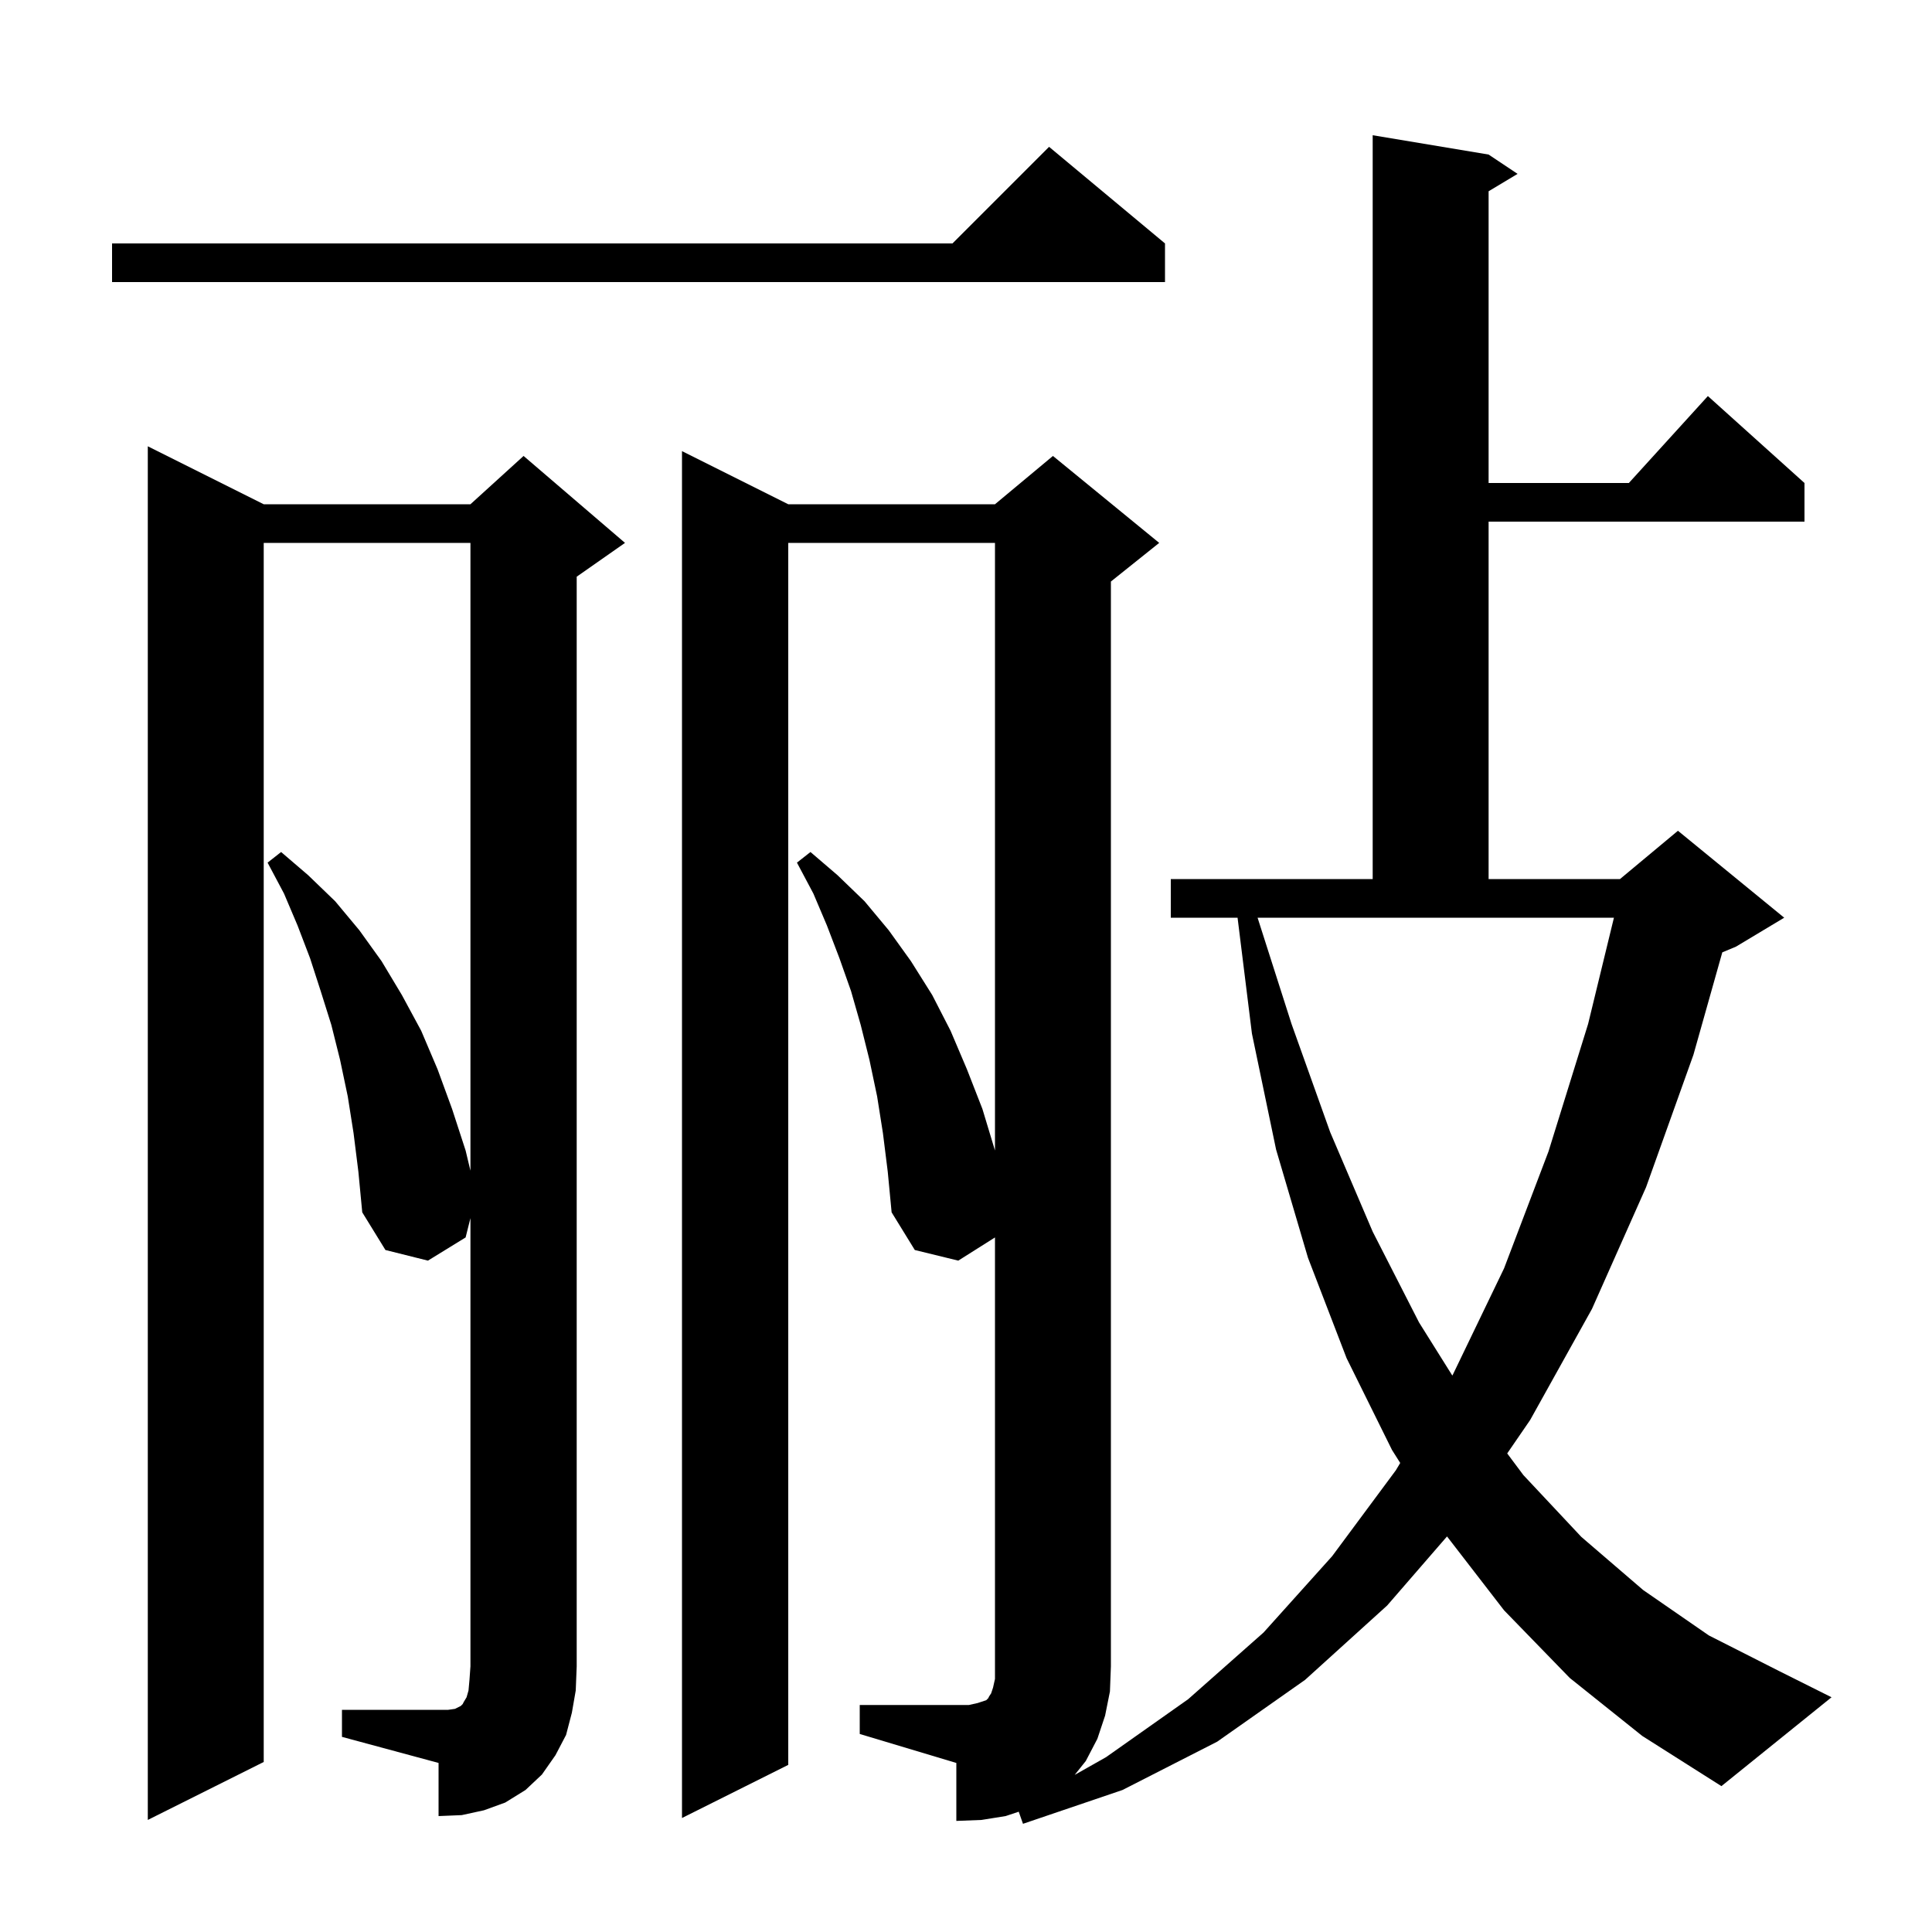 <svg xmlns="http://www.w3.org/2000/svg" xmlns:xlink="http://www.w3.org/1999/xlink" version="1.1" baseProfile="full" viewBox="0 0 200 200" width="200" height="200">
<g fill="black">
<path d="M 162.5 173.7 L 155.7 166.7 L 149.795 159.052 L 143.6 166.2 L 135.1 173.9 L 126.0 180.3 L 116.2 185.3 L 105.9 188.8 L 105.458 187.547 L 104.1 188.0 L 101.6 188.4 L 99.0 188.5 L 99.0 182.5 L 89.0 179.5 L 89.0 176.5 L 100.3 176.5 L 101.2 176.3 L 102.1 176.0 L 102.3 175.8 L 102.4 175.6 L 102.6 175.3 L 102.8 174.7 L 103.0 173.8 L 103.0 128.1 L 99.2 130.5 L 94.7 129.4 L 92.3 125.5 L 91.9 121.3 L 91.4 117.3 L 90.8 113.5 L 90.0 109.7 L 89.1 106.1 L 88.1 102.6 L 86.9 99.2 L 85.6 95.8 L 84.2 92.5 L 82.5 89.3 L 83.9 88.2 L 86.7 90.6 L 89.5 93.3 L 92.0 96.3 L 94.3 99.5 L 96.5 103.0 L 98.4 106.7 L 100.1 110.7 L 101.7 114.8 L 103.0 119.1 L 103.0 56.2 L 81.6 56.2 L 81.6 182.7 L 70.6 188.2 L 70.6 46.7 L 81.6 52.2 L 103.0 52.2 L 109.0 47.2 L 120.0 56.2 L 115.0 60.2 L 115.0 172.5 L 114.9 175.1 L 114.4 177.6 L 113.6 180.0 L 112.4 182.3 L 111.251 183.737 L 114.5 181.9 L 123.0 175.9 L 130.8 169.0 L 137.9 161.1 L 144.5 152.2 L 144.95 151.445 L 144.1 150.1 L 139.4 140.6 L 135.4 130.2 L 132.1 119.0 L 129.6 107.0 L 128.112 95.0 L 121.2 95.0 L 121.2 91.0 L 142.1 91.0 L 142.1 14.0 L 154.1 16.0 L 157.1 18.0 L 154.1 19.8 L 154.1 50.0 L 168.618 50.0 L 176.8 41.0 L 186.8 50.0 L 186.8 54.0 L 154.1 54.0 L 154.1 91.0 L 167.7 91.0 L 173.7 86.0 L 184.7 95.0 L 179.7 98.0 L 178.292 98.587 L 175.3 109.2 L 170.4 122.9 L 164.8 135.5 L 158.4 147.0 L 156.026 150.459 L 157.7 152.7 L 163.7 159.1 L 170.1 164.6 L 176.9 169.3 L 184.2 173.0 L 189.6 175.7 L 178.2 184.9 L 170.0 179.7 Z M 35.4 177.0 L 46.4 177.0 L 47.1 176.9 L 47.7 176.6 L 47.9 176.4 L 48.0 176.2 L 48.3 175.7 L 48.5 175.0 L 48.6 173.9 L 48.7 172.5 L 48.7 126.1 L 48.2 128.1 L 44.3 130.5 L 39.9 129.4 L 37.5 125.5 L 37.1 121.3 L 36.6 117.3 L 36.0 113.5 L 35.2 109.7 L 34.3 106.1 L 33.2 102.6 L 32.1 99.2 L 30.8 95.8 L 29.4 92.5 L 27.7 89.3 L 29.1 88.2 L 31.9 90.6 L 34.7 93.3 L 37.2 96.3 L 39.5 99.5 L 41.6 103.0 L 43.6 106.7 L 45.3 110.7 L 46.8 114.8 L 48.2 119.1 L 48.7 121.191 L 48.7 56.2 L 27.3 56.2 L 27.3 182.4 L 15.3 188.4 L 15.3 46.2 L 27.3 52.2 L 48.7 52.2 L 54.2 47.2 L 64.7 56.2 L 59.7 59.7 L 59.7 172.5 L 59.6 175.0 L 59.2 177.3 L 58.6 179.6 L 57.5 181.7 L 56.1 183.7 L 54.4 185.3 L 52.3 186.6 L 50.1 187.4 L 47.8 187.9 L 45.4 188.0 L 45.4 182.5 L 35.4 179.8 Z M 133.7 106.0 L 137.7 117.2 L 142.1 127.5 L 146.9 136.9 L 150.343 142.396 L 150.4 142.3 L 155.7 131.3 L 160.3 119.2 L 164.4 106.0 L 167.074 95.0 L 130.184 95.0 Z M 120.6 25.2 L 120.6 29.2 L 11.6 29.2 L 11.6 25.2 L 98.6 25.2 L 108.6 15.2 Z " />
</g>
</svg>
